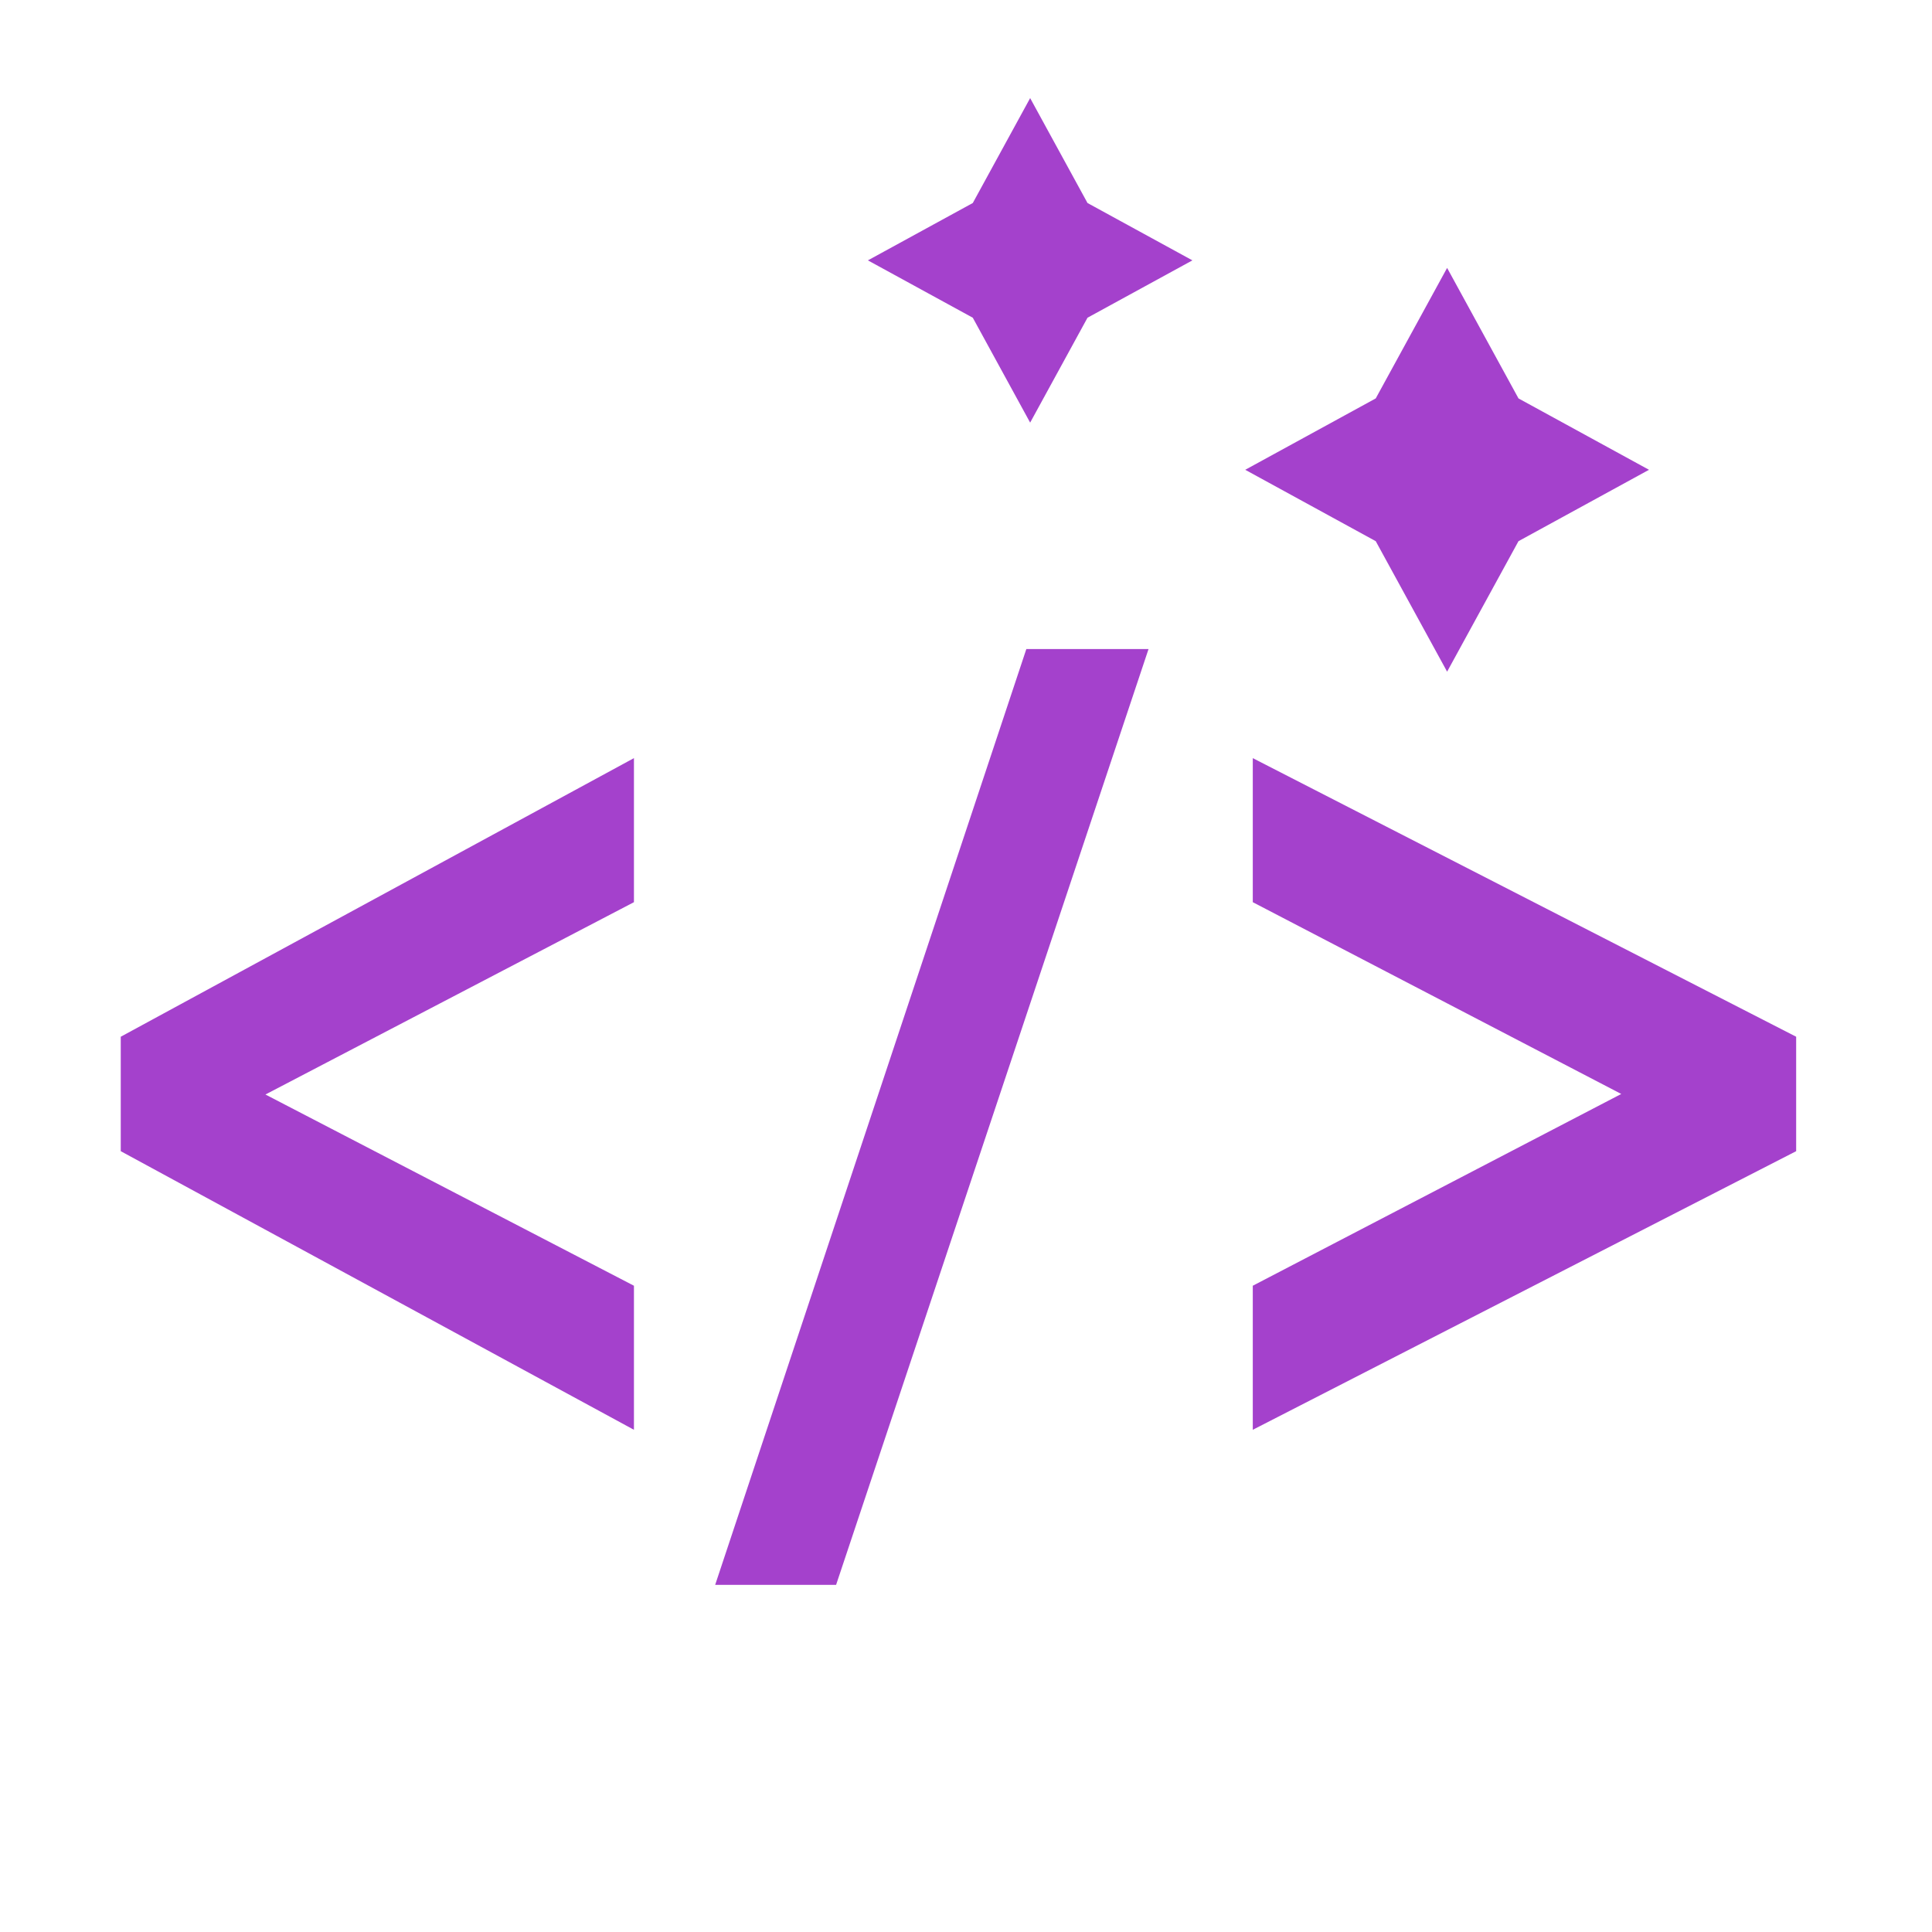 <svg xmlns="http://www.w3.org/2000/svg" width="128" height="128"><g><title>background</title></g><g><title>Layer 1</title><path id="svg_1" fill="#a441cc" d="m42,94.727l-34,-18.458l0,-7.583l34,-18.458l0,9.544l-24.414,12.742l24.414,12.669l0,9.544z"/><path id="svg_2" fill="#a441cc" d="m76.094,43l-20.7,62l-8.012,0l20.616,-62l8.096,0z"/><path id="svg_3" fill="#a441cc" d="m119,76.269l-36,18.458l0,-9.544l24.412,-12.705l-24.412,-12.706l0,-9.544l36,18.458l0,7.583z"/><polygon id="svg_4" fill="#a441cc" points="95.875 17.75 100.604 26.396 109.25 31.125 100.604 35.854 95.875 44.5 91.146 35.854 82.5 31.125 91.146 26.396"/><polygon id="svg_5" fill="#a441cc" points="68.25 6.5 72.05 13.45 79 17.25 72.05 21.05 68.25 28 64.45 21.05 57.5 17.25 64.45 13.45"/></g></svg>